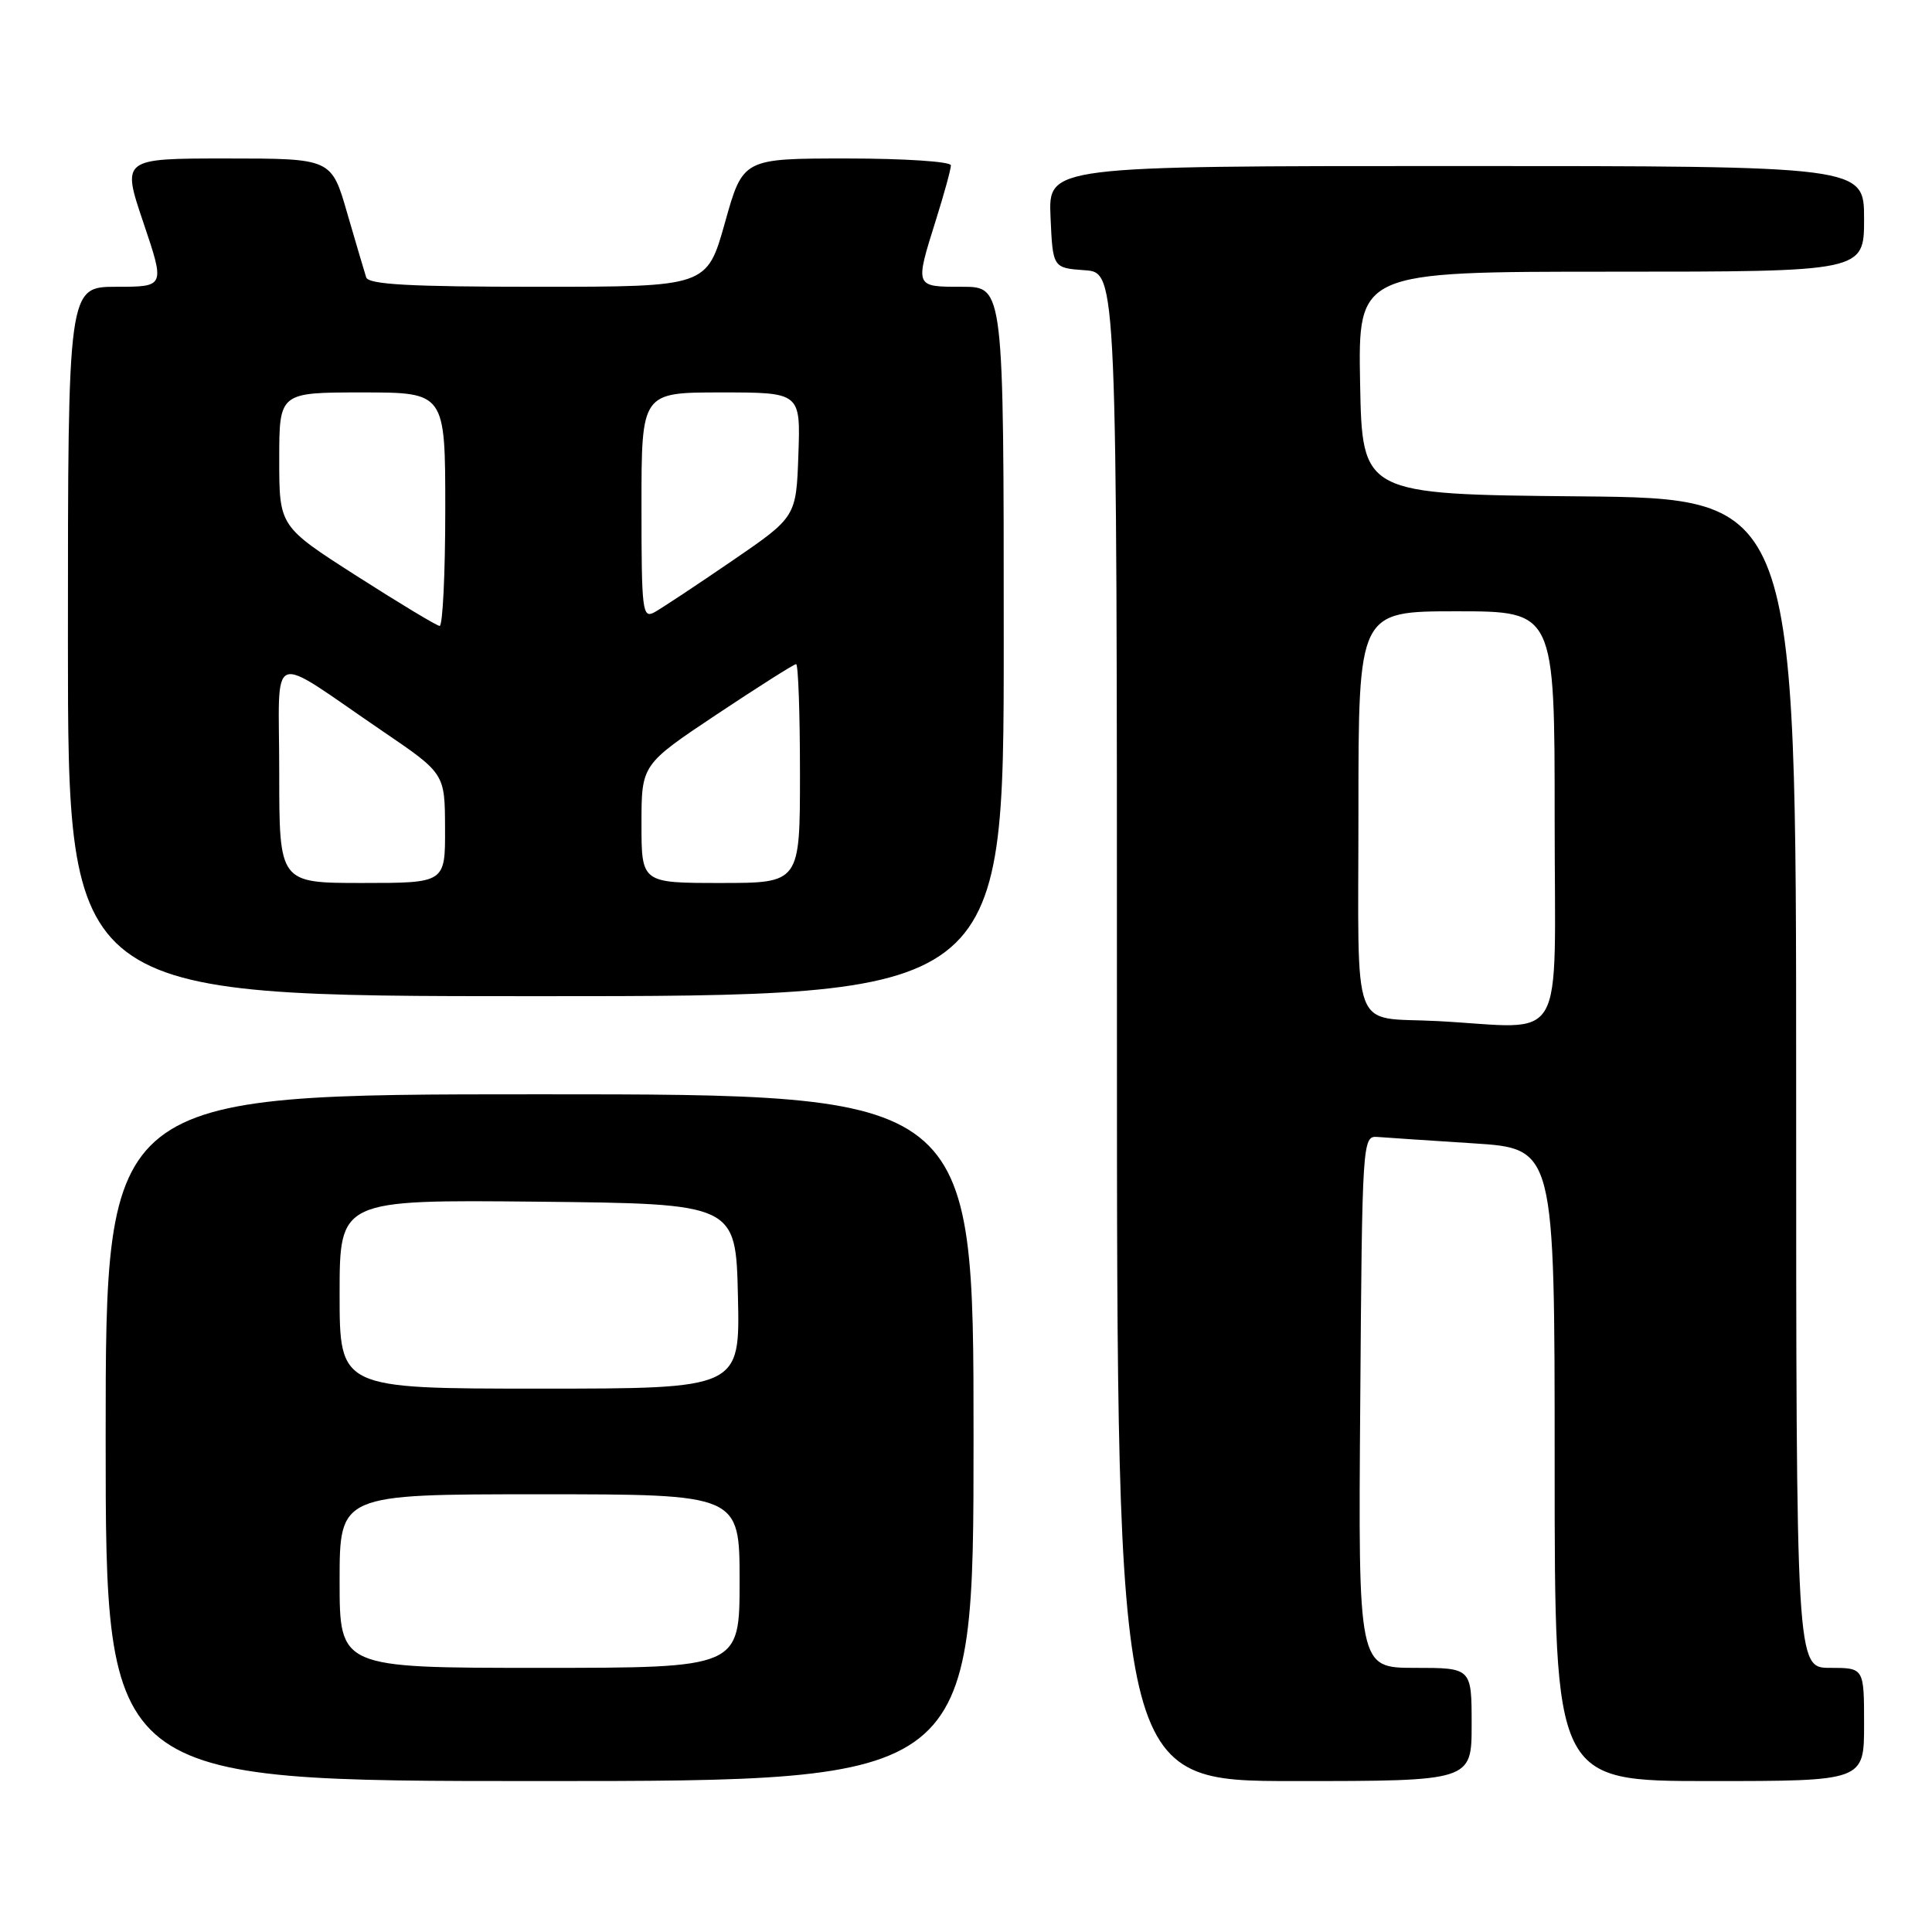 <?xml version="1.0" encoding="UTF-8" standalone="no"?>
<!DOCTYPE svg PUBLIC "-//W3C//DTD SVG 1.1//EN" "http://www.w3.org/Graphics/SVG/1.1/DTD/svg11.dtd" >
<svg xmlns="http://www.w3.org/2000/svg" xmlns:xlink="http://www.w3.org/1999/xlink" version="1.1" viewBox="0 0 256 256">
 <g >
 <path fill="currentColor"
d=" M 129.00 190.50 C 129.00 145.00 129.00 145.00 71.50 145.00 C 14.00 145.00 14.00 145.00 14.00 190.50 C 14.00 236.00 14.00 236.00 71.50 236.00 C 129.00 236.00 129.00 236.00 129.00 190.50 Z  M 195.00 228.50 C 195.00 221.00 195.00 221.00 187.49 221.00 C 179.97 221.00 179.97 221.00 180.24 185.75 C 180.49 151.20 180.54 150.50 182.50 150.65 C 183.60 150.74 189.34 151.12 195.25 151.50 C 206.00 152.19 206.00 152.19 206.00 194.10 C 206.00 236.00 206.00 236.00 226.50 236.00 C 247.00 236.00 247.00 236.00 247.00 228.50 C 247.00 221.00 247.00 221.00 242.50 221.00 C 238.00 221.00 238.00 221.00 238.00 143.52 C 238.00 66.03 238.00 66.03 209.25 65.77 C 180.50 65.50 180.50 65.50 180.22 50.75 C 179.95 36.00 179.95 36.00 213.47 36.00 C 247.00 36.00 247.00 36.00 247.00 29.00 C 247.00 22.00 247.00 22.00 192.95 22.00 C 138.91 22.00 138.91 22.00 139.20 28.75 C 139.50 35.50 139.50 35.50 143.75 35.81 C 148.00 36.11 148.00 36.11 148.00 136.06 C 148.00 236.00 148.00 236.00 171.50 236.00 C 195.00 236.00 195.00 236.00 195.00 228.50 Z  M 133.00 85.00 C 133.00 38.00 133.00 38.00 127.50 38.00 C 121.17 38.00 121.21 38.10 124.01 29.16 C 125.11 25.67 126.00 22.41 126.00 21.91 C 126.00 21.41 119.84 21.00 112.22 21.00 C 98.44 21.00 98.44 21.00 96.06 29.50 C 93.67 38.00 93.67 38.00 71.31 38.00 C 54.30 38.00 48.84 37.70 48.52 36.75 C 48.30 36.06 47.17 32.24 46.01 28.25 C 43.92 21.00 43.92 21.00 30.02 21.00 C 16.13 21.00 16.13 21.00 19.00 29.50 C 21.87 38.00 21.87 38.00 15.44 38.00 C 9.00 38.00 9.00 38.00 9.00 85.00 C 9.00 132.00 9.00 132.00 71.00 132.00 C 133.00 132.00 133.00 132.00 133.00 85.00 Z  M 45.00 209.50 C 45.00 198.00 45.00 198.00 71.50 198.00 C 98.00 198.00 98.00 198.00 98.00 209.50 C 98.00 221.00 98.00 221.00 71.50 221.00 C 45.00 221.00 45.00 221.00 45.00 209.50 Z  M 45.00 171.48 C 45.00 158.97 45.00 158.97 71.25 159.23 C 97.50 159.50 97.50 159.50 97.78 171.75 C 98.06 184.00 98.06 184.00 71.53 184.00 C 45.00 184.00 45.00 184.00 45.00 171.48 Z  M 190.50 135.30 C 178.83 134.68 180.00 137.79 180.00 107.48 C 180.00 81.00 180.00 81.00 193.00 81.00 C 206.00 81.00 206.00 81.00 206.00 108.50 C 206.00 139.37 207.82 136.22 190.50 135.30 Z  M 37.00 102.38 C 37.00 85.64 35.22 86.35 50.72 96.90 C 58.95 102.50 58.95 102.50 58.97 109.75 C 59.00 117.00 59.00 117.00 48.00 117.00 C 37.00 117.00 37.00 117.00 37.00 102.38 Z  M 85.00 109.15 C 85.00 101.31 85.00 101.31 94.99 94.65 C 100.49 90.99 105.21 88.00 105.49 88.00 C 105.77 88.00 106.00 94.53 106.00 102.50 C 106.00 117.00 106.00 117.00 95.50 117.00 C 85.00 117.00 85.00 117.00 85.00 109.15 Z  M 47.25 76.31 C 37.00 69.75 37.00 69.75 37.00 60.88 C 37.00 52.00 37.00 52.00 48.00 52.00 C 59.00 52.00 59.00 52.00 59.00 67.50 C 59.00 76.03 58.66 82.97 58.25 82.94 C 57.84 82.90 52.89 79.92 47.25 76.31 Z  M 85.00 67.04 C 85.00 52.00 85.00 52.00 95.54 52.00 C 106.08 52.00 106.08 52.00 105.79 60.25 C 105.50 68.50 105.50 68.50 97.00 74.32 C 92.33 77.52 87.71 80.57 86.75 81.11 C 85.12 82.01 85.00 81.06 85.00 67.04 Z "/>
</g>
</svg>